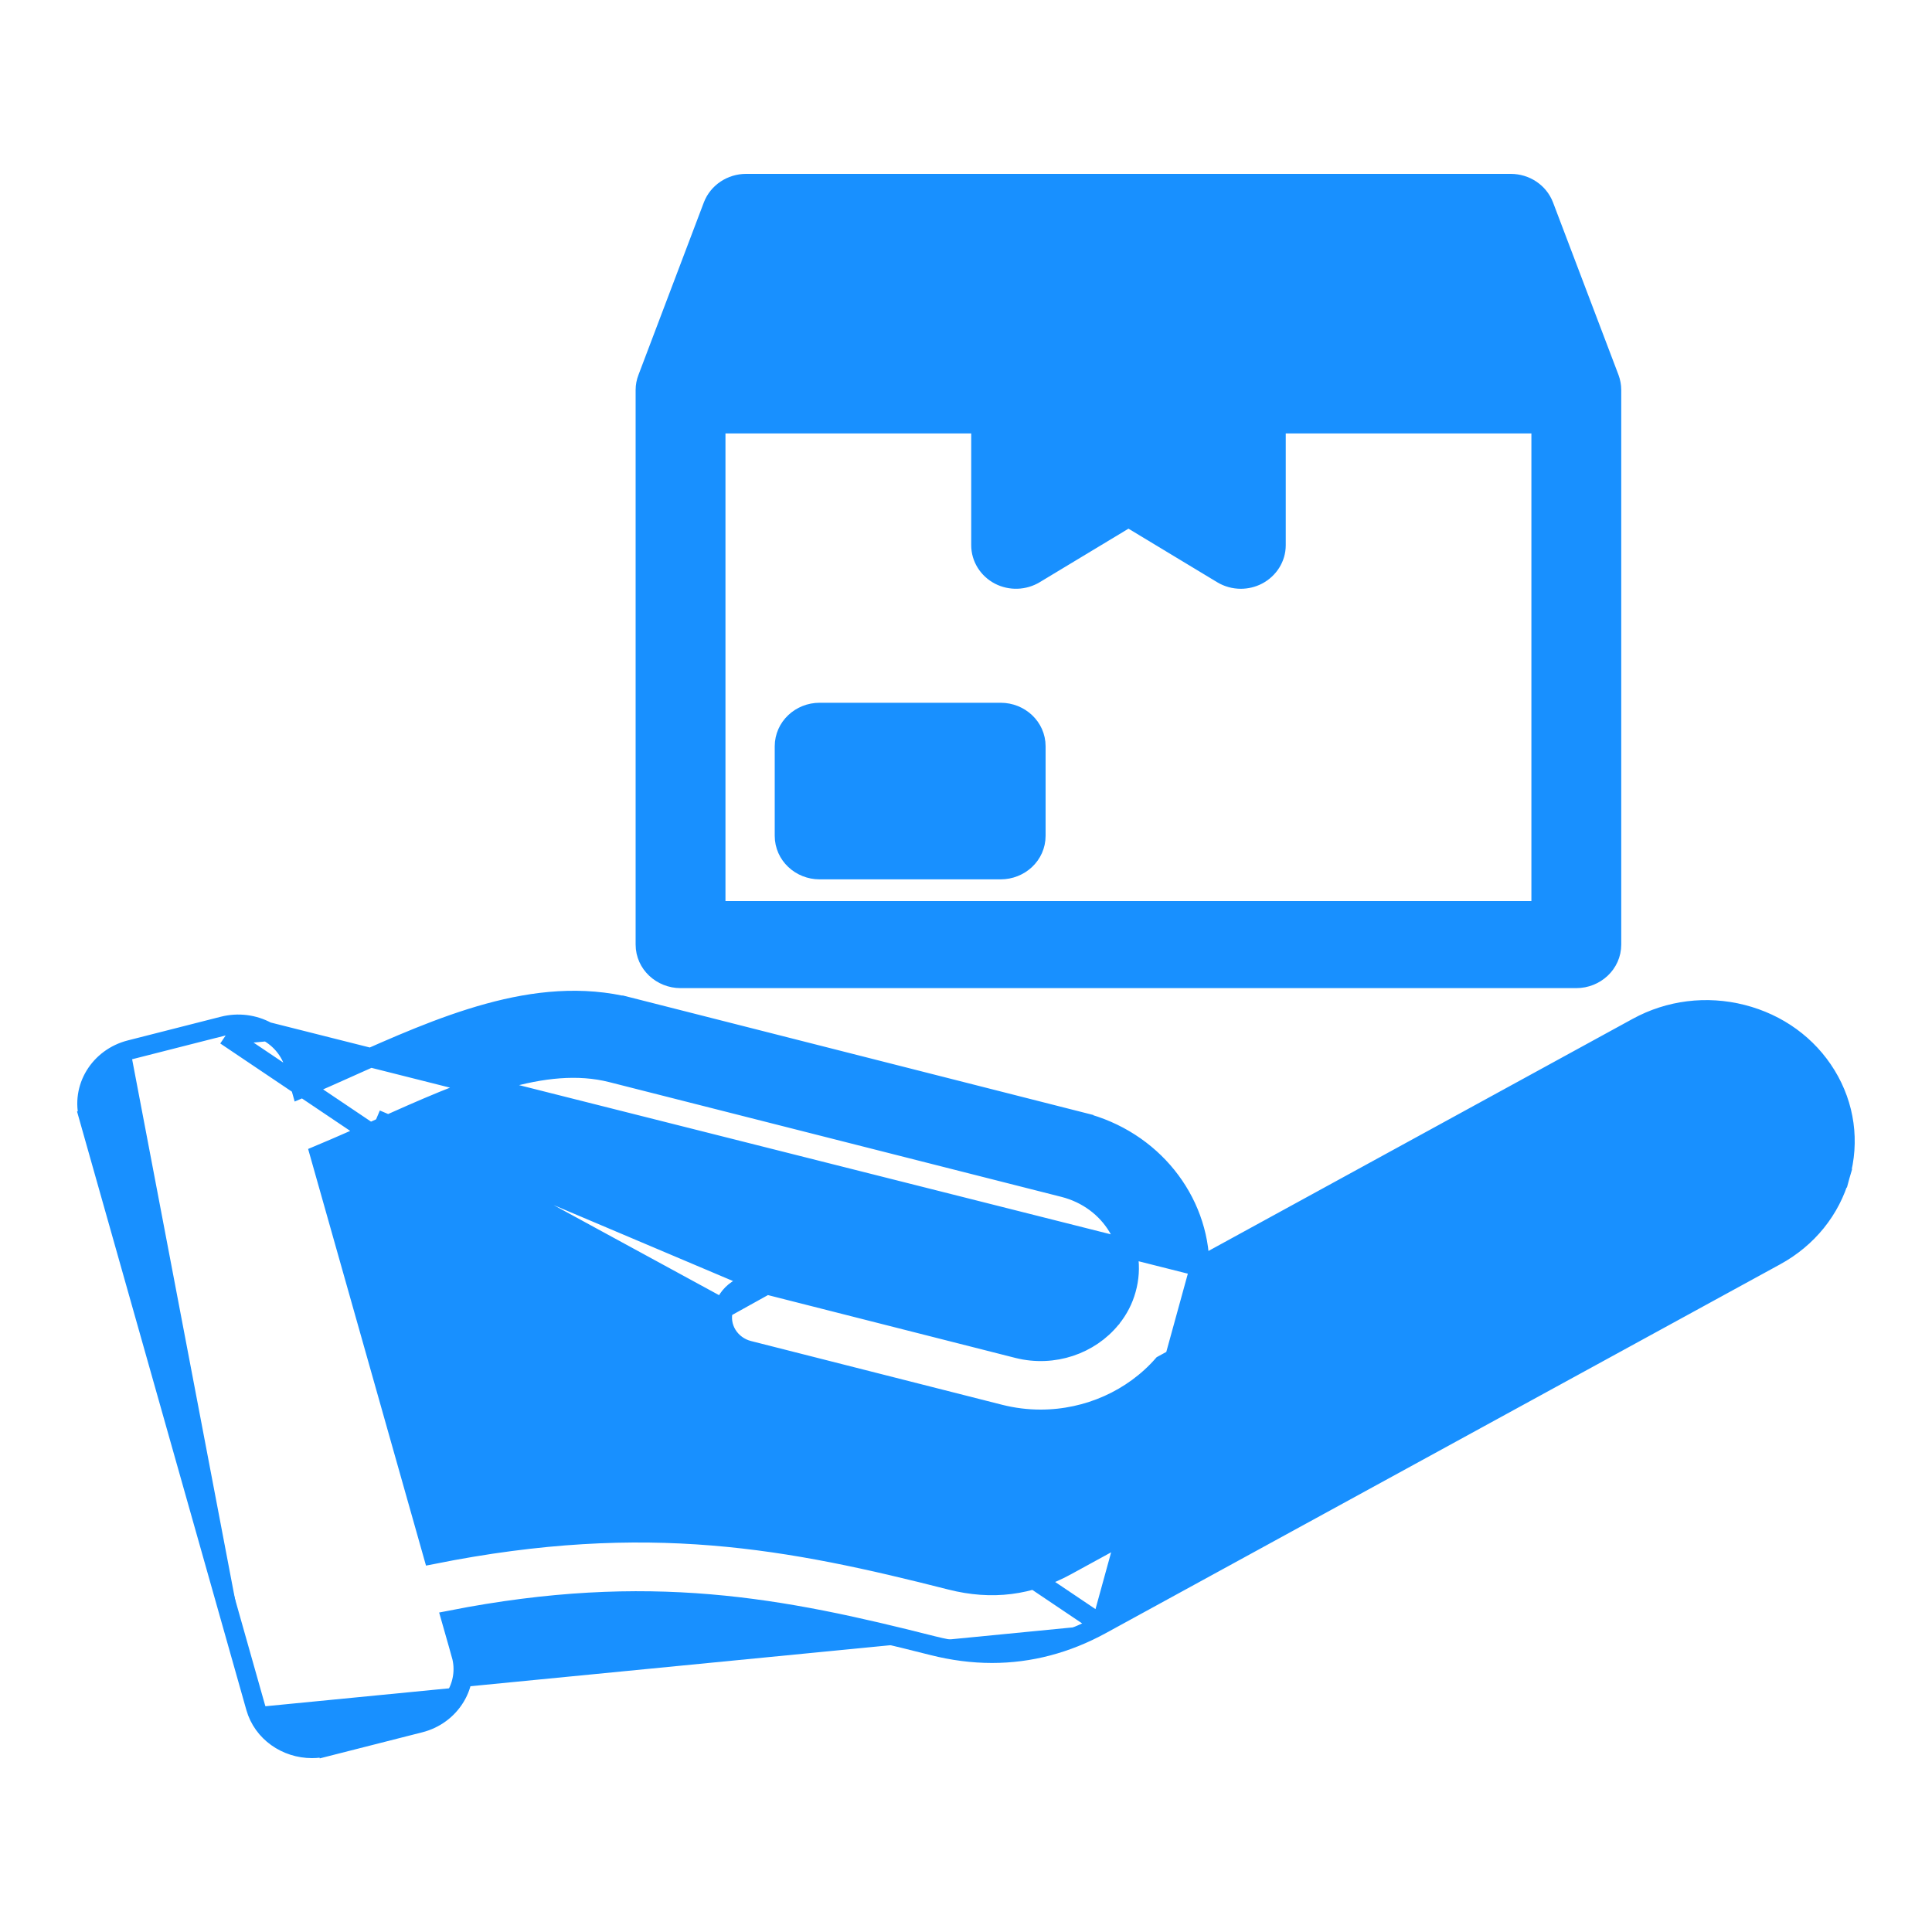 <svg width="20" height="20" viewBox="0 0 20 20" fill="none" xmlns="http://www.w3.org/2000/svg">
<path d="M11.4 16.818L11.4 16.818C11.04 17.015 10.661 17.115 10.269 17.115C10.067 17.115 9.862 17.088 9.656 17.036C8.09 16.639 6.722 16.369 4.672 16.77L4.774 17.128L4.677 17.155L4.774 17.128C4.862 17.44 4.664 17.756 4.346 17.836C4.346 17.836 4.346 17.836 4.346 17.836L3.383 18.081L3.359 17.984L3.383 18.081C3.332 18.094 3.28 18.1 3.229 18.1C2.966 18.1 2.719 17.934 2.646 17.673M11.4 16.818L2.336 10.719M11.4 16.818L18.381 13C18.712 12.819 18.95 12.525 19.05 12.171L18.954 12.144L19.05 12.171C19.15 11.817 19.099 11.448 18.907 11.133L18.907 11.133C18.715 10.818 18.405 10.594 18.036 10.5C17.666 10.406 17.281 10.454 16.951 10.634L12.42 13.113M11.4 16.818L12.42 13.113M2.646 17.673L2.742 17.646L2.646 17.673L2.646 17.673ZM2.646 17.673L0.921 11.575L1.017 11.548L0.921 11.575C0.833 11.262 1.03 10.947 1.349 10.867M1.349 10.867L1.373 10.963L1.349 10.867L1.349 10.867ZM1.349 10.867L2.311 10.622M2.311 10.622L2.336 10.719M2.311 10.622C2.465 10.583 2.627 10.603 2.766 10.679M2.311 10.622L2.311 10.622L2.336 10.719M2.336 10.719L2.766 10.679M12.42 13.113C12.414 12.424 11.926 11.799 11.198 11.615L11.174 11.712L11.198 11.615L6.517 10.426L6.493 10.523L6.517 10.426C6.029 10.303 5.537 10.355 5.054 10.488C4.573 10.62 4.093 10.834 3.63 11.041L3.626 11.043C3.458 11.118 3.287 11.195 3.116 11.267L3.053 11.043V11.043L3.049 11.03L3.049 11.029C3.006 10.88 2.905 10.755 2.766 10.679M12.42 13.113L2.766 10.679C2.766 10.679 2.766 10.679 2.766 10.679M3.893 11.588L3.934 11.679C3.731 11.77 3.522 11.863 3.31 11.952L4.481 16.091C6.709 15.646 8.182 15.936 9.842 16.358C10.268 16.466 10.658 16.417 11.039 16.209L18.021 12.39L18.021 12.39C18.183 12.301 18.298 12.158 18.346 11.987C18.394 11.816 18.37 11.639 18.278 11.488C18.185 11.336 18.034 11.225 17.849 11.178C17.665 11.132 17.474 11.155 17.311 11.244L12.037 14.129C11.727 14.482 11.263 14.692 10.773 14.692C10.633 14.692 10.491 14.675 10.349 14.639L7.749 13.979C7.558 13.93 7.436 13.739 7.491 13.547M3.893 11.588L7.491 13.547M3.893 11.588L3.934 11.679C4.378 11.481 4.801 11.292 5.205 11.175C5.609 11.058 5.984 11.017 6.331 11.105L11.012 12.293C11.504 12.418 11.788 12.894 11.659 13.349C11.629 13.457 11.578 13.555 11.51 13.64C11.508 13.643 11.506 13.645 11.505 13.647C11.504 13.648 11.503 13.649 11.502 13.65C11.284 13.919 10.906 14.054 10.535 13.96L7.936 13.3M3.893 11.588L7.936 13.3M7.491 13.547C7.544 13.357 7.746 13.252 7.936 13.3M7.491 13.547C7.491 13.547 7.491 13.547 7.491 13.547L7.936 13.3M7.936 13.3L7.936 13.3M7.936 13.3L7.936 13.3M15.983 2.13L15.983 2.13C15.929 1.99 15.791 1.9 15.64 1.9H7.723C7.573 1.9 7.434 1.99 7.38 2.13L6.703 3.916C6.703 3.916 6.703 3.916 6.703 3.916C6.688 3.954 6.68 3.995 6.68 4.036V9.778C6.68 9.977 6.849 10.129 7.045 10.129H16.318C16.514 10.129 16.683 9.977 16.683 9.778V4.036C16.683 3.995 16.675 3.954 16.661 3.916C16.661 3.916 16.661 3.916 16.661 3.916L15.983 2.13ZM13.21 5.644V4.387H15.953V9.428H7.41V4.387H10.154V5.644C10.154 5.775 10.229 5.892 10.345 5.953L10.345 5.953C10.461 6.013 10.601 6.008 10.712 5.941L10.712 5.941L11.682 5.356L12.651 5.941C12.651 5.941 12.651 5.941 12.651 5.941C12.71 5.977 12.778 5.995 12.845 5.995C12.904 5.995 12.964 5.981 13.018 5.953L13.018 5.953C13.134 5.892 13.21 5.775 13.21 5.644ZM10.724 8.652V7.726C10.724 7.527 10.556 7.375 10.359 7.375H8.484C8.288 7.375 8.12 7.527 8.12 7.726V8.652C8.12 8.851 8.288 9.003 8.484 9.003H10.359C10.556 9.003 10.724 8.851 10.724 8.652Z" fill="#1890FF" stroke="#1890FF" stroke-width="0.2"/>
</svg>
